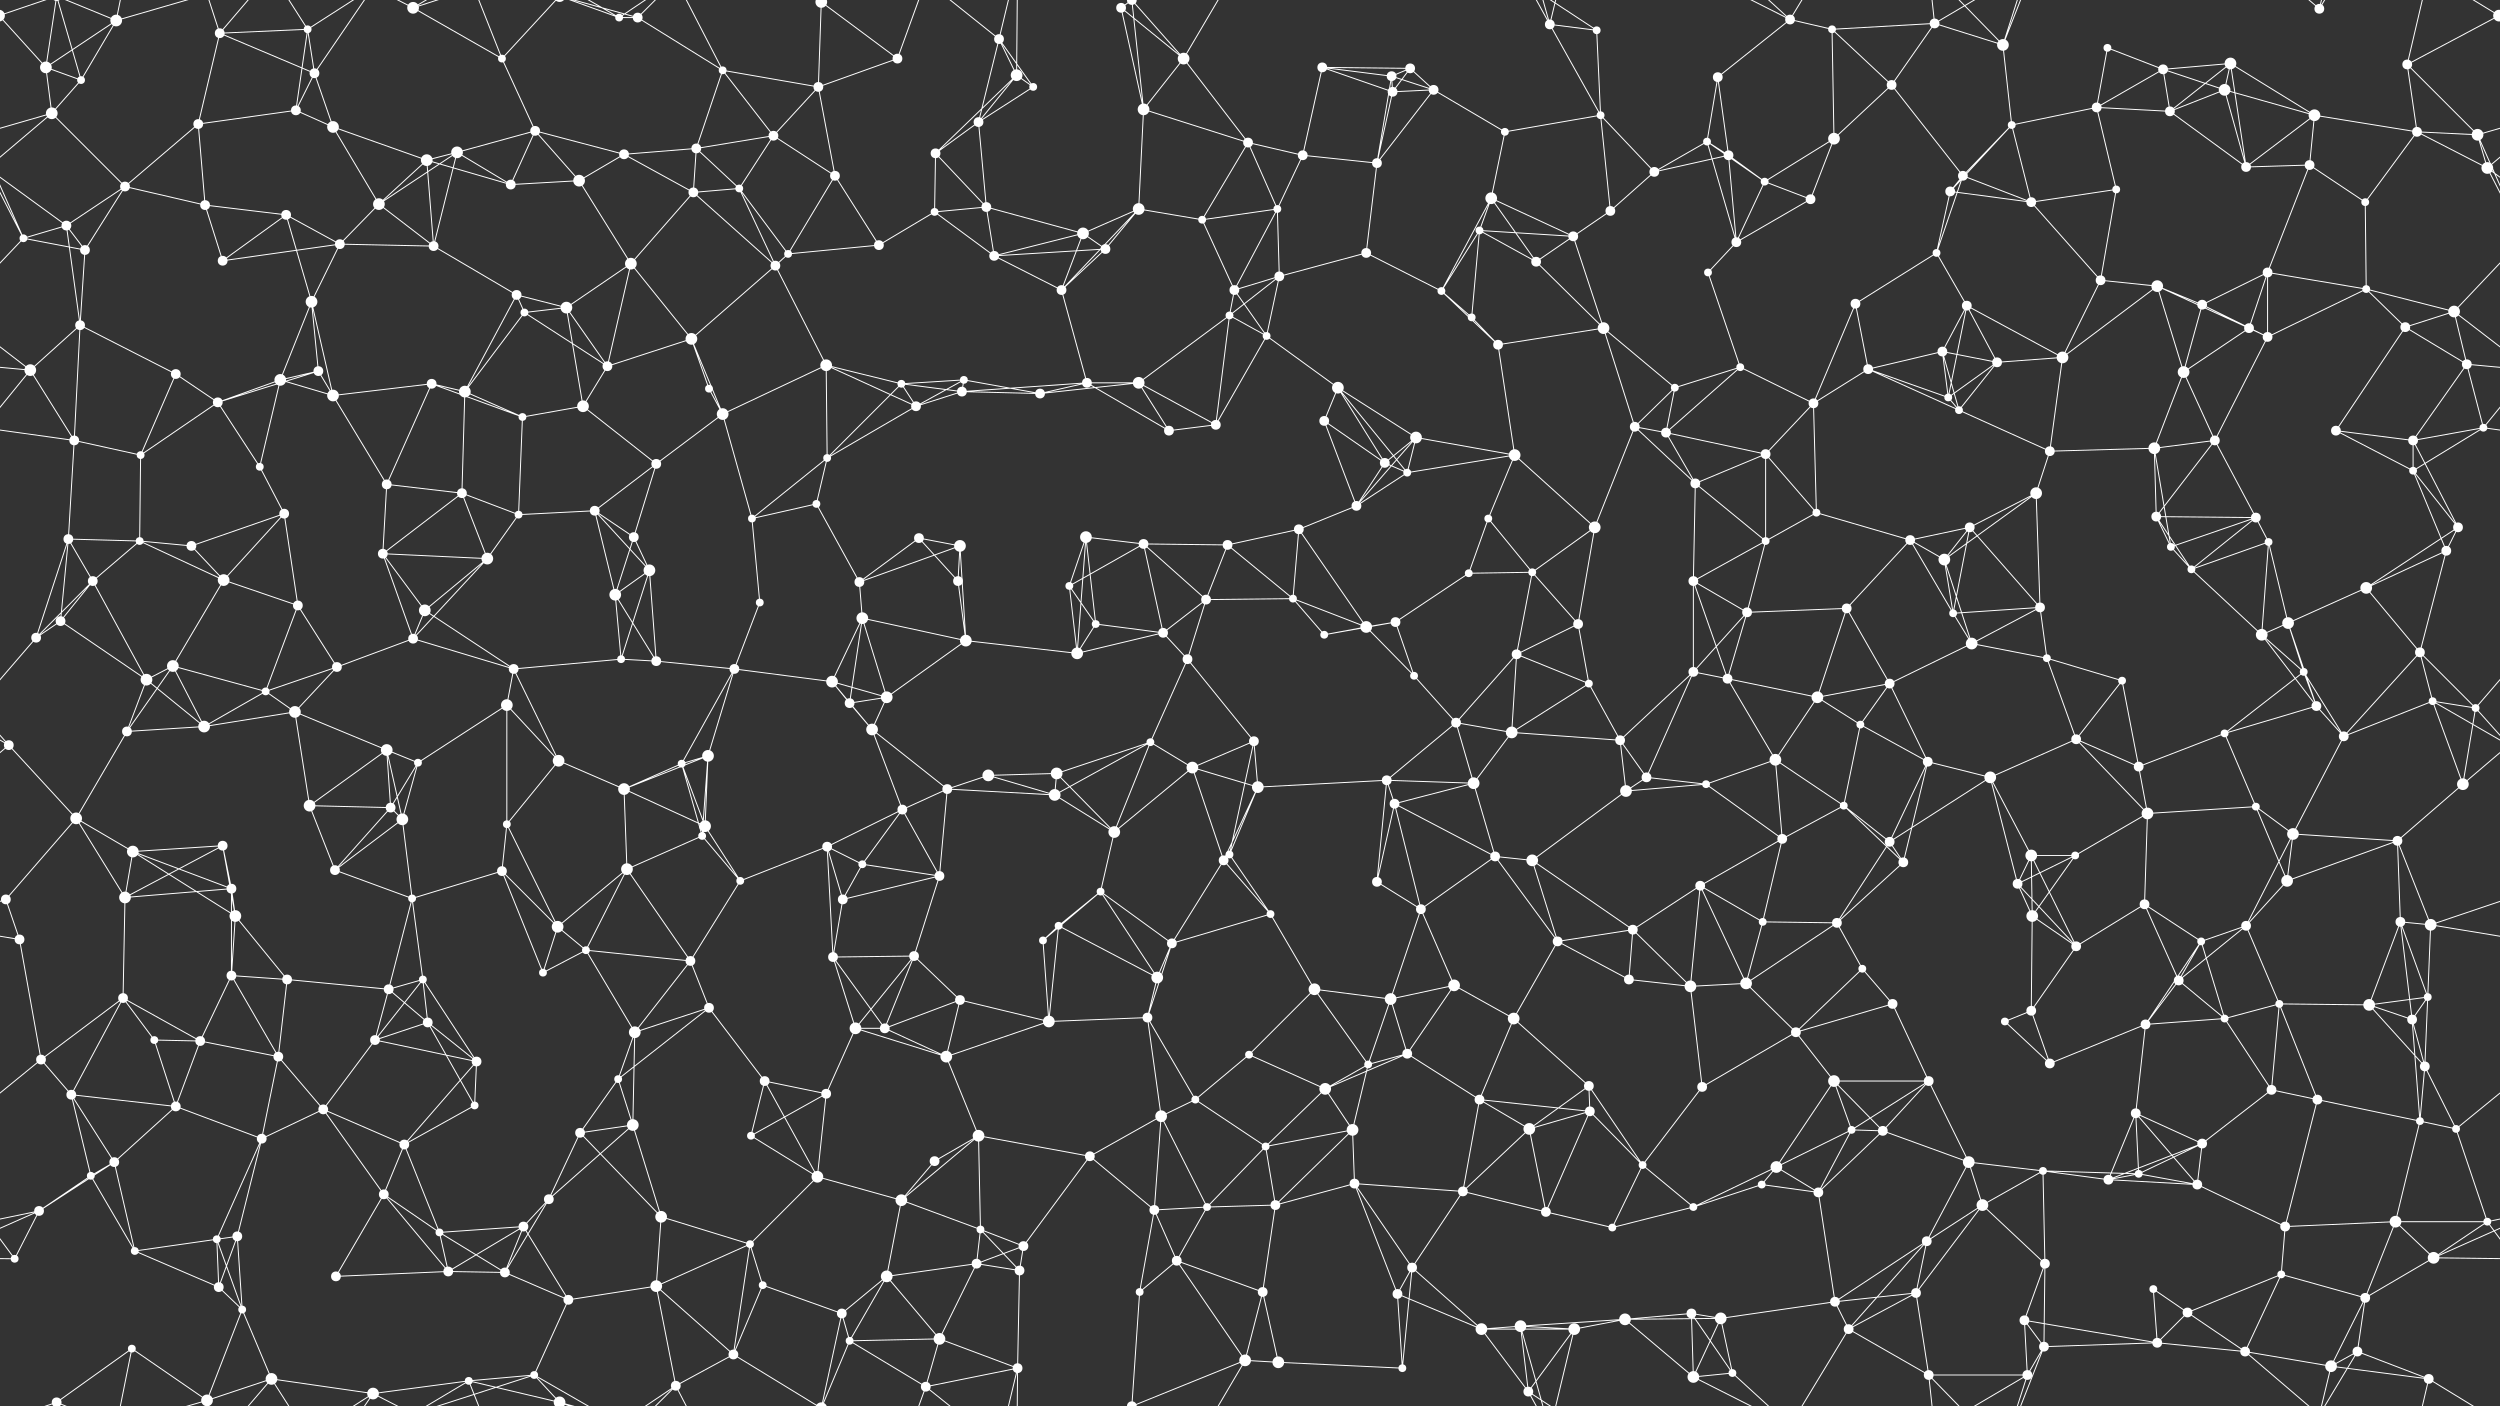 <svg xmlns="http://www.w3.org/2000/svg" width="2560" height="1440" fill="#fff"><rect width="100%" height="100%" fill="#333333" stroke="none"/><circle cx="47" cy="69" r="6"/><circle cx="119" cy="21" r="6"/><circle cx="225" cy="34" r="5"/><circle cx="315" cy="30" r="4"/><circle cx="322" cy="75" r="5"/><circle cx="423" cy="8" r="6"/><circle cx="514" cy="60" r="4"/><circle cx="634" cy="18" r="4"/><circle cx="653" cy="18" r="5"/><circle cx="740" cy="72" r="4"/><circle cx="841" cy="2" r="6"/><circle cx="841" cy="1442" r="6"/><circle cx="919" cy="60" r="5"/><circle cx="1023" cy="40" r="5"/><circle cx="1041" cy="77" r="6"/><circle cx="1148" cy="8" r="5"/><circle cx="1212" cy="60" r="6"/><circle cx="1354" cy="69" r="5"/><circle cx="1425" cy="78" r="5"/><circle cx="1444" cy="70" r="5"/><circle cx="1587" cy="25" r="5"/><circle cx="1635" cy="31" r="4"/><circle cx="1759" cy="79" r="5"/><circle cx="1833" cy="20" r="5"/><circle cx="1876" cy="30" r="4"/><circle cx="1981" cy="24" r="5"/><circle cx="2051" cy="46" r="6"/><circle cx="2158" cy="49" r="4"/><circle cx="2215" cy="71" r="5"/><circle cx="2284" cy="65" r="6"/><circle cx="2375" cy="9" r="5"/><circle cx="2465" cy="66" r="5"/><circle cx="2559" cy="16" r="6"/><circle cx="-1" cy="16" r="6"/><circle cx="53" cy="116" r="6"/><circle cx="83" cy="82" r="4"/><circle cx="203" cy="127" r="5"/><circle cx="303" cy="113" r="5"/><circle cx="341" cy="130" r="6"/><circle cx="468" cy="156" r="6"/><circle cx="548" cy="134" r="5"/><circle cx="639" cy="158" r="5"/><circle cx="713" cy="152" r="5"/><circle cx="792" cy="139" r="5"/><circle cx="838" cy="89" r="5"/><circle cx="958" cy="157" r="5"/><circle cx="1002" cy="125" r="5"/><circle cx="1058" cy="89" r="4"/><circle cx="1171" cy="112" r="6"/><circle cx="1278" cy="146" r="5"/><circle cx="1334" cy="159" r="5"/><circle cx="1426" cy="94" r="5"/><circle cx="1468" cy="92" r="5"/><circle cx="1541" cy="135" r="4"/><circle cx="1639" cy="118" r="4"/><circle cx="1748" cy="145" r="4"/><circle cx="1770" cy="159" r="5"/><circle cx="1878" cy="142" r="6"/><circle cx="1937" cy="87" r="5"/><circle cx="2060" cy="128" r="4"/><circle cx="2147" cy="110" r="5"/><circle cx="2222" cy="114" r="5"/><circle cx="2278" cy="92" r="6"/><circle cx="2370" cy="118" r="6"/><circle cx="2475" cy="135" r="5"/><circle cx="2537" cy="138" r="6"/><circle cx="68" cy="231" r="5"/><circle cx="128" cy="191" r="5"/><circle cx="210" cy="210" r="5"/><circle cx="293" cy="220" r="5"/><circle cx="388" cy="209" r="6"/><circle cx="437" cy="164" r="6"/><circle cx="523" cy="189" r="5"/><circle cx="593" cy="185" r="6"/><circle cx="710" cy="197" r="5"/><circle cx="757" cy="193" r="4"/><circle cx="855" cy="180" r="5"/><circle cx="957" cy="217" r="4"/><circle cx="1010" cy="212" r="5"/><circle cx="1109" cy="239" r="6"/><circle cx="1166" cy="214" r="6"/><circle cx="1231" cy="225" r="4"/><circle cx="1308" cy="214" r="4"/><circle cx="1410" cy="167" r="5"/><circle cx="1515" cy="236" r="4"/><circle cx="1527" cy="203" r="6"/><circle cx="1649" cy="216" r="5"/><circle cx="1694" cy="176" r="5"/><circle cx="1807" cy="186" r="4"/><circle cx="1854" cy="204" r="5"/><circle cx="1997" cy="196" r="5"/><circle cx="2010" cy="180" r="5"/><circle cx="2080" cy="207" r="5"/><circle cx="2167" cy="194" r="4"/><circle cx="2300" cy="171" r="5"/><circle cx="2365" cy="169" r="5"/><circle cx="2422" cy="207" r="4"/><circle cx="2547" cy="172" r="6"/><circle cx="24" cy="244" r="4"/><circle cx="87" cy="256" r="5"/><circle cx="228" cy="267" r="5"/><circle cx="319" cy="309" r="6"/><circle cx="348" cy="250" r="5"/><circle cx="444" cy="252" r="5"/><circle cx="529" cy="302" r="5"/><circle cx="580" cy="315" r="6"/><circle cx="646" cy="270" r="6"/><circle cx="794" cy="272" r="5"/><circle cx="807" cy="260" r="4"/><circle cx="900" cy="251" r="5"/><circle cx="1018" cy="262" r="5"/><circle cx="1087" cy="297" r="5"/><circle cx="1132" cy="255" r="5"/><circle cx="1264" cy="297" r="5"/><circle cx="1310" cy="283" r="5"/><circle cx="1399" cy="259" r="5"/><circle cx="1476" cy="298" r="4"/><circle cx="1573" cy="268" r="5"/><circle cx="1611" cy="242" r="5"/><circle cx="1749" cy="279" r="4"/><circle cx="1778" cy="248" r="5"/><circle cx="1900" cy="311" r="5"/><circle cx="1983" cy="259" r="4"/><circle cx="2014" cy="313" r="5"/><circle cx="2151" cy="287" r="5"/><circle cx="2209" cy="293" r="6"/><circle cx="2255" cy="312" r="5"/><circle cx="2322" cy="279" r="5"/><circle cx="2423" cy="296" r="4"/><circle cx="2513" cy="319" r="6"/><circle cx="31" cy="379" r="6"/><circle cx="82" cy="333" r="5"/><circle cx="180" cy="383" r="5"/><circle cx="287" cy="389" r="6"/><circle cx="326" cy="380" r="5"/><circle cx="442" cy="393" r="5"/><circle cx="537" cy="320" r="4"/><circle cx="622" cy="375" r="5"/><circle cx="708" cy="347" r="6"/><circle cx="726" cy="398" r="4"/><circle cx="846" cy="374" r="6"/><circle cx="923" cy="393" r="4"/><circle cx="987" cy="389" r="4"/><circle cx="1113" cy="392" r="5"/><circle cx="1166" cy="392" r="6"/><circle cx="1259" cy="323" r="4"/><circle cx="1297" cy="344" r="4"/><circle cx="1370" cy="397" r="6"/><circle cx="1507" cy="325" r="4"/><circle cx="1534" cy="353" r="5"/><circle cx="1642" cy="336" r="6"/><circle cx="1715" cy="397" r="4"/><circle cx="1782" cy="376" r="4"/><circle cx="1913" cy="378" r="5"/><circle cx="1989" cy="360" r="5"/><circle cx="2045" cy="371" r="5"/><circle cx="2112" cy="366" r="6"/><circle cx="2236" cy="381" r="6"/><circle cx="2303" cy="336" r="5"/><circle cx="2322" cy="345" r="5"/><circle cx="2463" cy="335" r="5"/><circle cx="2526" cy="373" r="5"/><circle cx="76" cy="451" r="5"/><circle cx="144" cy="466" r="4"/><circle cx="223" cy="412" r="5"/><circle cx="266" cy="478" r="4"/><circle cx="341" cy="405" r="6"/><circle cx="476" cy="401" r="6"/><circle cx="535" cy="427" r="4"/><circle cx="597" cy="416" r="6"/><circle cx="672" cy="475" r="5"/><circle cx="740" cy="424" r="6"/><circle cx="847" cy="469" r="4"/><circle cx="938" cy="416" r="5"/><circle cx="985" cy="401" r="5"/><circle cx="1065" cy="403" r="5"/><circle cx="1197" cy="441" r="5"/><circle cx="1245" cy="435" r="5"/><circle cx="1356" cy="431" r="5"/><circle cx="1418" cy="474" r="5"/><circle cx="1450" cy="448" r="6"/><circle cx="1551" cy="466" r="6"/><circle cx="1674" cy="437" r="5"/><circle cx="1706" cy="443" r="5"/><circle cx="1808" cy="465" r="5"/><circle cx="1857" cy="413" r="5"/><circle cx="1995" cy="407" r="4"/><circle cx="2006" cy="420" r="4"/><circle cx="2099" cy="462" r="5"/><circle cx="2206" cy="459" r="6"/><circle cx="2268" cy="451" r="5"/><circle cx="2392" cy="441" r="5"/><circle cx="2471" cy="451" r="5"/><circle cx="2543" cy="438" r="4"/><circle cx="70" cy="552" r="5"/><circle cx="143" cy="554" r="4"/><circle cx="196" cy="559" r="5"/><circle cx="291" cy="526" r="5"/><circle cx="396" cy="496" r="5"/><circle cx="473" cy="505" r="5"/><circle cx="531" cy="527" r="4"/><circle cx="609" cy="523" r="5"/><circle cx="649" cy="550" r="5"/><circle cx="770" cy="531" r="4"/><circle cx="836" cy="516" r="4"/><circle cx="941" cy="551" r="5"/><circle cx="983" cy="559" r="6"/><circle cx="1112" cy="550" r="6"/><circle cx="1171" cy="557" r="5"/><circle cx="1257" cy="558" r="5"/><circle cx="1330" cy="542" r="5"/><circle cx="1389" cy="518" r="5"/><circle cx="1441" cy="484" r="4"/><circle cx="1524" cy="531" r="4"/><circle cx="1633" cy="540" r="6"/><circle cx="1736" cy="495" r="5"/><circle cx="1808" cy="554" r="4"/><circle cx="1860" cy="525" r="4"/><circle cx="1956" cy="553" r="5"/><circle cx="2017" cy="540" r="5"/><circle cx="2085" cy="505" r="6"/><circle cx="2208" cy="529" r="5"/><circle cx="2310" cy="530" r="5"/><circle cx="2323" cy="555" r="4"/><circle cx="2471" cy="482" r="4"/><circle cx="2517" cy="540" r="5"/><circle cx="62" cy="636" r="5"/><circle cx="95" cy="595" r="5"/><circle cx="229" cy="594" r="6"/><circle cx="305" cy="620" r="5"/><circle cx="392" cy="567" r="5"/><circle cx="435" cy="625" r="6"/><circle cx="499" cy="572" r="6"/><circle cx="630" cy="609" r="6"/><circle cx="665" cy="584" r="6"/><circle cx="778" cy="617" r="4"/><circle cx="880" cy="596" r="5"/><circle cx="883" cy="633" r="6"/><circle cx="981" cy="595" r="5"/><circle cx="1095" cy="600" r="4"/><circle cx="1122" cy="639" r="4"/><circle cx="1235" cy="614" r="5"/><circle cx="1324" cy="613" r="4"/><circle cx="1429" cy="637" r="5"/><circle cx="1504" cy="587" r="4"/><circle cx="1569" cy="586" r="4"/><circle cx="1616" cy="639" r="5"/><circle cx="1734" cy="595" r="5"/><circle cx="1789" cy="627" r="5"/><circle cx="1891" cy="623" r="5"/><circle cx="1991" cy="573" r="6"/><circle cx="2000" cy="628" r="4"/><circle cx="2089" cy="622" r="5"/><circle cx="2223" cy="560" r="4"/><circle cx="2244" cy="583" r="4"/><circle cx="2343" cy="638" r="6"/><circle cx="2423" cy="602" r="6"/><circle cx="2505" cy="564" r="5"/><circle cx="37" cy="653" r="5"/><circle cx="150" cy="696" r="6"/><circle cx="177" cy="682" r="6"/><circle cx="272" cy="708" r="4"/><circle cx="345" cy="683" r="5"/><circle cx="423" cy="654" r="5"/><circle cx="526" cy="685" r="5"/><circle cx="636" cy="675" r="4"/><circle cx="672" cy="677" r="5"/><circle cx="752" cy="685" r="5"/><circle cx="852" cy="698" r="6"/><circle cx="908" cy="714" r="6"/><circle cx="989" cy="656" r="6"/><circle cx="1103" cy="669" r="6"/><circle cx="1191" cy="648" r="5"/><circle cx="1216" cy="675" r="5"/><circle cx="1356" cy="650" r="4"/><circle cx="1399" cy="642" r="6"/><circle cx="1448" cy="692" r="4"/><circle cx="1553" cy="670" r="5"/><circle cx="1627" cy="700" r="4"/><circle cx="1734" cy="688" r="5"/><circle cx="1769" cy="695" r="5"/><circle cx="1861" cy="714" r="6"/><circle cx="1935" cy="700" r="5"/><circle cx="2019" cy="659" r="6"/><circle cx="2096" cy="674" r="4"/><circle cx="2173" cy="697" r="4"/><circle cx="2316" cy="650" r="6"/><circle cx="2359" cy="688" r="4"/><circle cx="2478" cy="668" r="5"/><circle cx="2491" cy="718" r="4"/><circle cx="9" cy="763" r="5"/><circle cx="130" cy="749" r="5"/><circle cx="209" cy="744" r="6"/><circle cx="302" cy="729" r="6"/><circle cx="396" cy="768" r="6"/><circle cx="428" cy="781" r="4"/><circle cx="519" cy="722" r="6"/><circle cx="572" cy="779" r="6"/><circle cx="698" cy="782" r="4"/><circle cx="725" cy="774" r="6"/><circle cx="870" cy="720" r="5"/><circle cx="893" cy="747" r="6"/><circle cx="1012" cy="794" r="6"/><circle cx="1082" cy="792" r="6"/><circle cx="1178" cy="760" r="4"/><circle cx="1221" cy="786" r="6"/><circle cx="1284" cy="759" r="5"/><circle cx="1420" cy="799" r="5"/><circle cx="1491" cy="740" r="5"/><circle cx="1548" cy="750" r="6"/><circle cx="1659" cy="758" r="5"/><circle cx="1686" cy="796" r="5"/><circle cx="1818" cy="778" r="6"/><circle cx="1905" cy="742" r="4"/><circle cx="1974" cy="780" r="5"/><circle cx="2038" cy="796" r="6"/><circle cx="2126" cy="757" r="5"/><circle cx="2190" cy="785" r="5"/><circle cx="2278" cy="751" r="4"/><circle cx="2372" cy="723" r="5"/><circle cx="2400" cy="754" r="5"/><circle cx="2535" cy="725" r="4"/><circle cx="78" cy="838" r="6"/><circle cx="136" cy="872" r="6"/><circle cx="228" cy="866" r="5"/><circle cx="317" cy="825" r="6"/><circle cx="400" cy="827" r="5"/><circle cx="412" cy="839" r="6"/><circle cx="519" cy="844" r="4"/><circle cx="639" cy="808" r="6"/><circle cx="719" cy="856" r="4"/><circle cx="722" cy="846" r="6"/><circle cx="847" cy="867" r="5"/><circle cx="924" cy="829" r="5"/><circle cx="970" cy="808" r="5"/><circle cx="1080" cy="814" r="6"/><circle cx="1141" cy="852" r="6"/><circle cx="1259" cy="875" r="4"/><circle cx="1288" cy="806" r="6"/><circle cx="1428" cy="823" r="5"/><circle cx="1509" cy="802" r="6"/><circle cx="1531" cy="877" r="5"/><circle cx="1665" cy="810" r="6"/><circle cx="1747" cy="803" r="4"/><circle cx="1825" cy="859" r="5"/><circle cx="1888" cy="825" r="4"/><circle cx="1935" cy="862" r="5"/><circle cx="2080" cy="876" r="6"/><circle cx="2125" cy="876" r="4"/><circle cx="2199" cy="833" r="6"/><circle cx="2310" cy="826" r="4"/><circle cx="2348" cy="854" r="6"/><circle cx="2455" cy="861" r="5"/><circle cx="2522" cy="803" r="6"/><circle cx="6" cy="921" r="5"/><circle cx="128" cy="919" r="6"/><circle cx="237" cy="910" r="5"/><circle cx="241" cy="938" r="6"/><circle cx="343" cy="891" r="5"/><circle cx="422" cy="920" r="4"/><circle cx="514" cy="892" r="5"/><circle cx="571" cy="949" r="6"/><circle cx="642" cy="890" r="6"/><circle cx="758" cy="902" r="4"/><circle cx="863" cy="921" r="5"/><circle cx="883" cy="885" r="4"/><circle cx="962" cy="897" r="5"/><circle cx="1084" cy="948" r="4"/><circle cx="1127" cy="913" r="4"/><circle cx="1253" cy="881" r="5"/><circle cx="1301" cy="936" r="4"/><circle cx="1410" cy="903" r="5"/><circle cx="1455" cy="931" r="5"/><circle cx="1569" cy="881" r="6"/><circle cx="1672" cy="952" r="5"/><circle cx="1741" cy="907" r="5"/><circle cx="1805" cy="944" r="4"/><circle cx="1881" cy="945" r="5"/><circle cx="1949" cy="883" r="5"/><circle cx="2066" cy="905" r="5"/><circle cx="2081" cy="938" r="6"/><circle cx="2196" cy="926" r="5"/><circle cx="2300" cy="948" r="5"/><circle cx="2342" cy="902" r="6"/><circle cx="2458" cy="944" r="5"/><circle cx="2489" cy="947" r="6"/><circle cx="20" cy="962" r="5"/><circle cx="126" cy="1022" r="5"/><circle cx="237" cy="999" r="5"/><circle cx="294" cy="1003" r="5"/><circle cx="398" cy="1013" r="5"/><circle cx="433" cy="1003" r="4"/><circle cx="556" cy="996" r="4"/><circle cx="600" cy="973" r="4"/><circle cx="707" cy="984" r="5"/><circle cx="726" cy="1032" r="5"/><circle cx="853" cy="980" r="5"/><circle cx="936" cy="979" r="5"/><circle cx="983" cy="1024" r="5"/><circle cx="1068" cy="963" r="4"/><circle cx="1185" cy="1001" r="6"/><circle cx="1200" cy="966" r="5"/><circle cx="1346" cy="1013" r="6"/><circle cx="1424" cy="1023" r="6"/><circle cx="1489" cy="1009" r="6"/><circle cx="1595" cy="964" r="5"/><circle cx="1668" cy="1003" r="5"/><circle cx="1731" cy="1010" r="6"/><circle cx="1788" cy="1007" r="6"/><circle cx="1907" cy="992" r="4"/><circle cx="1938" cy="1028" r="5"/><circle cx="2080" cy="1035" r="5"/><circle cx="2126" cy="969" r="5"/><circle cx="2231" cy="1004" r="5"/><circle cx="2254" cy="964" r="4"/><circle cx="2334" cy="1028" r="4"/><circle cx="2426" cy="1029" r="6"/><circle cx="2486" cy="1021" r="4"/><circle cx="42" cy="1085" r="5"/><circle cx="158" cy="1065" r="4"/><circle cx="205" cy="1066" r="5"/><circle cx="285" cy="1082" r="5"/><circle cx="384" cy="1065" r="5"/><circle cx="438" cy="1047" r="5"/><circle cx="488" cy="1087" r="5"/><circle cx="633" cy="1105" r="4"/><circle cx="650" cy="1057" r="6"/><circle cx="783" cy="1107" r="5"/><circle cx="876" cy="1053" r="6"/><circle cx="906" cy="1053" r="5"/><circle cx="969" cy="1082" r="6"/><circle cx="1074" cy="1046" r="6"/><circle cx="1175" cy="1042" r="5"/><circle cx="1279" cy="1080" r="4"/><circle cx="1357" cy="1115" r="6"/><circle cx="1401" cy="1090" r="4"/><circle cx="1441" cy="1079" r="5"/><circle cx="1550" cy="1043" r="6"/><circle cx="1627" cy="1112" r="5"/><circle cx="1743" cy="1113" r="5"/><circle cx="1839" cy="1057" r="5"/><circle cx="1878" cy="1107" r="6"/><circle cx="1975" cy="1107" r="5"/><circle cx="2053" cy="1046" r="4"/><circle cx="2099" cy="1089" r="5"/><circle cx="2197" cy="1049" r="5"/><circle cx="2278" cy="1043" r="4"/><circle cx="2326" cy="1116" r="5"/><circle cx="2470" cy="1044" r="5"/><circle cx="2483" cy="1092" r="5"/><circle cx="73" cy="1121" r="5"/><circle cx="117" cy="1190" r="5"/><circle cx="180" cy="1133" r="5"/><circle cx="268" cy="1166" r="5"/><circle cx="331" cy="1136" r="5"/><circle cx="414" cy="1172" r="5"/><circle cx="486" cy="1132" r="4"/><circle cx="594" cy="1160" r="5"/><circle cx="648" cy="1152" r="6"/><circle cx="769" cy="1163" r="4"/><circle cx="846" cy="1120" r="5"/><circle cx="957" cy="1189" r="5"/><circle cx="1002" cy="1163" r="6"/><circle cx="1116" cy="1184" r="5"/><circle cx="1189" cy="1143" r="6"/><circle cx="1224" cy="1126" r="4"/><circle cx="1296" cy="1174" r="4"/><circle cx="1385" cy="1157" r="6"/><circle cx="1515" cy="1126" r="5"/><circle cx="1566" cy="1156" r="6"/><circle cx="1628" cy="1138" r="5"/><circle cx="1682" cy="1193" r="4"/><circle cx="1819" cy="1195" r="6"/><circle cx="1896" cy="1157" r="4"/><circle cx="1928" cy="1158" r="5"/><circle cx="2016" cy="1190" r="6"/><circle cx="2092" cy="1199" r="4"/><circle cx="2187" cy="1140" r="5"/><circle cx="2255" cy="1171" r="5"/><circle cx="2373" cy="1126" r="5"/><circle cx="2478" cy="1148" r="4"/><circle cx="2515" cy="1156" r="4"/><circle cx="40" cy="1240" r="5"/><circle cx="93" cy="1204" r="4"/><circle cx="222" cy="1269" r="4"/><circle cx="243" cy="1266" r="5"/><circle cx="393" cy="1223" r="5"/><circle cx="450" cy="1262" r="4"/><circle cx="536" cy="1256" r="5"/><circle cx="562" cy="1228" r="5"/><circle cx="677" cy="1246" r="6"/><circle cx="768" cy="1274" r="4"/><circle cx="837" cy="1205" r="6"/><circle cx="923" cy="1229" r="6"/><circle cx="1004" cy="1259" r="4"/><circle cx="1048" cy="1276" r="5"/><circle cx="1182" cy="1239" r="5"/><circle cx="1236" cy="1236" r="4"/><circle cx="1306" cy="1234" r="5"/><circle cx="1387" cy="1212" r="5"/><circle cx="1498" cy="1220" r="5"/><circle cx="1583" cy="1241" r="5"/><circle cx="1651" cy="1257" r="4"/><circle cx="1734" cy="1236" r="4"/><circle cx="1804" cy="1213" r="4"/><circle cx="1862" cy="1221" r="5"/><circle cx="1973" cy="1271" r="5"/><circle cx="2030" cy="1234" r="6"/><circle cx="2159" cy="1208" r="5"/><circle cx="2190" cy="1202" r="4"/><circle cx="2250" cy="1213" r="5"/><circle cx="2340" cy="1256" r="5"/><circle cx="2453" cy="1251" r="6"/><circle cx="2547" cy="1251" r="4"/><circle cx="15" cy="1289" r="4"/><circle cx="138" cy="1281" r="4"/><circle cx="224" cy="1318" r="5"/><circle cx="248" cy="1341" r="4"/><circle cx="344" cy="1307" r="5"/><circle cx="459" cy="1302" r="5"/><circle cx="517" cy="1303" r="5"/><circle cx="582" cy="1331" r="5"/><circle cx="672" cy="1317" r="6"/><circle cx="781" cy="1316" r="4"/><circle cx="862" cy="1345" r="5"/><circle cx="908" cy="1307" r="6"/><circle cx="1000" cy="1294" r="5"/><circle cx="1044" cy="1301" r="5"/><circle cx="1167" cy="1323" r="4"/><circle cx="1205" cy="1291" r="5"/><circle cx="1293" cy="1323" r="5"/><circle cx="1431" cy="1325" r="5"/><circle cx="1446" cy="1298" r="5"/><circle cx="1557" cy="1358" r="6"/><circle cx="1664" cy="1351" r="6"/><circle cx="1732" cy="1345" r="5"/><circle cx="1762" cy="1350" r="6"/><circle cx="1879" cy="1333" r="5"/><circle cx="1962" cy="1324" r="5"/><circle cx="2073" cy="1352" r="5"/><circle cx="2094" cy="1294" r="5"/><circle cx="2205" cy="1320" r="4"/><circle cx="2240" cy="1344" r="5"/><circle cx="2336" cy="1305" r="4"/><circle cx="2422" cy="1329" r="5"/><circle cx="2492" cy="1288" r="6"/><circle cx="58" cy="1436" r="5"/><circle cx="58" cy="-4" r="5"/><circle cx="135" cy="1381" r="4"/><circle cx="212" cy="1434" r="6"/><circle cx="278" cy="1412" r="6"/><circle cx="382" cy="1427" r="6"/><circle cx="480" cy="1414" r="4"/><circle cx="547" cy="1408" r="4"/><circle cx="573" cy="1436" r="6"/><circle cx="573" cy="-4" r="6"/><circle cx="692" cy="1419" r="5"/><circle cx="751" cy="1387" r="5"/><circle cx="870" cy="1373" r="4"/><circle cx="948" cy="1420" r="5"/><circle cx="962" cy="1371" r="6"/><circle cx="1042" cy="1401" r="5"/><circle cx="1159" cy="1440" r="5"/><circle cx="1159" cy="-0" r="5"/><circle cx="1275" cy="1393" r="6"/><circle cx="1309" cy="1395" r="6"/><circle cx="1436" cy="1401" r="4"/><circle cx="1517" cy="1361" r="6"/><circle cx="1565" cy="1425" r="5"/><circle cx="1612" cy="1361" r="6"/><circle cx="1734" cy="1410" r="6"/><circle cx="1774" cy="1406" r="4"/><circle cx="1893" cy="1361" r="5"/><circle cx="1975" cy="1408" r="5"/><circle cx="2076" cy="1408" r="5"/><circle cx="2093" cy="1379" r="5"/><circle cx="2209" cy="1375" r="5"/><circle cx="2299" cy="1384" r="5"/><circle cx="2387" cy="1399" r="6"/><circle cx="2414" cy="1384" r="5"/><circle cx="2487" cy="1412" r="5"/><path stroke="#fff" d="M47 69L119 21M47 69L-1 16M47 69L53 116M47 69L83 82M47 69L58 -4M2607 69L2559 16M47 1509L58 1436M119 21L83 82M119 21L58 -4M119 21L135 -59M119 21L212 -6M119 1461L58 1436M119 1461L135 1381M119 1461L212 1434M225 34L315 30M225 34L322 75M225 34L203 127M225 34L212 -6M225 34L278 -28M225 1474L212 1434M225 1474L278 1412M315 30L322 75M315 30L303 113M315 30L278 -28M315 30L382 -13M315 1470L278 1412M315 1470L382 1427M322 75L303 113M322 75L341 130M322 75L382 -13M322 1515L382 1427M423 8L514 60M423 8L382 -13M423 8L480 -26M423 8L547 -32M423 1448L382 1427M423 1448L480 1414M423 1448L547 1408M514 60L548 134M514 60L480 -26M514 60L573 -4M514 1500L480 1414M514 1500L573 1436M634 18L653 18M634 18L547 -32M634 18L573 -4M634 18L692 -21M634 1458L547 1408M634 1458L573 1436M634 1458L692 1419M653 18L740 72M653 18L573 -4M653 18L692 -21M653 1458L573 1436M653 1458L692 1419M740 72L713 152M740 72L792 139M740 72L838 89M740 72L692 -21M740 1512L692 1419M841 2L919 60M841 2L838 89M841 2L862 -95M841 2L751 -53M841 2L870 -67M841 1442L862 1345M841 1442L751 1387M841 1442L870 1373M919 60L838 89M919 60L948 -20M919 1500L948 1420M1023 40L1041 77M1023 40L1002 125M1023 40L1058 89M1023 40L948 -20M1023 40L1042 -39M1023 1480L948 1420M1023 1480L1042 1401M1041 77L958 157M1041 77L1002 125M1041 77L1058 89M1041 77L1042 -39M1041 1517L1042 1401M1148 8L1212 60M1148 8L1171 112M1148 8L1159 -0M1148 1448L1159 1440M1212 60L1171 112M1212 60L1278 146M1212 60L1159 -0M1212 60L1275 -47M1212 1500L1159 1440M1212 1500L1275 1393M1354 69L1425 78M1354 69L1444 70M1354 69L1334 159M1354 69L1426 94M1425 78L1444 70M1425 78L1426 94M1425 78L1468 92M1425 78L1410 167M1444 70L1426 94M1444 70L1468 92M1587 25L1635 31M1587 25L1639 118M1587 25L1557 -82M1587 25L1565 -15M1587 25L1612 -79M1587 1465L1557 1358M1587 1465L1565 1425M1587 1465L1612 1361M1635 31L1639 118M1635 31L1565 -15M1635 1471L1565 1425M1759 79L1833 20M1759 79L1748 145M1759 79L1770 159M1833 20L1876 30M1833 20L1734 -30M1833 20L1774 -34M1833 20L1893 -79M1833 1460L1734 1410M1833 1460L1774 1406M1833 1460L1893 1361M1876 30L1981 24M1876 30L1878 142M1876 30L1937 87M1981 24L2051 46M1981 24L1937 87M1981 24L1975 -32M1981 24L2076 -32M1981 1464L1975 1408M1981 1464L2076 1408M2051 46L2060 128M2051 46L1975 -32M2051 46L2076 -32M2051 46L2093 -61M2051 1486L1975 1408M2051 1486L2076 1408M2051 1486L2093 1379M2158 49L2215 71M2158 49L2147 110M2215 71L2284 65M2215 71L2147 110M2215 71L2222 114M2215 71L2278 92M2284 65L2222 114M2284 65L2278 92M2284 65L2370 118M2284 65L2300 171M2375 9L2299 -56M2375 9L2387 -41M2375 9L2414 -56M2375 1449L2299 1384M2375 1449L2387 1399M2375 1449L2414 1384M2465 66L2559 16M2465 66L2475 135M2465 66L2537 138M2465 66L2487 -28M2465 1506L2487 1412M2559 16L2618 -4M2559 16L2487 -28M-1 16L58 -4M-1 1456L58 1436M2559 1456L2618 1436M2559 1456L2487 1412M53 116L83 82M53 116L-23 138M53 116L128 191M53 116L-13 172M2613 116L2537 138M2613 116L2547 172M83 82L58 -4M83 1522L58 1436M203 127L303 113M203 127L128 191M203 127L210 210M303 113L341 130M341 130L388 209M341 130L437 164M468 156L548 134M468 156L388 209M468 156L437 164M468 156L523 189M468 156L444 252M548 134L639 158M548 134L523 189M548 134L593 185M639 158L713 152M639 158L593 185M639 158L710 197M713 152L792 139M713 152L710 197M713 152L757 193M792 139L838 89M792 139L757 193M792 139L855 180M838 89L855 180M958 157L1002 125M958 157L957 217M958 157L1010 212M1002 125L1058 89M1002 125L1010 212M1171 112L1278 146M1171 112L1166 214M1171 112L1159 -0M1171 1552L1159 1440M1278 146L1334 159M1278 146L1231 225M1278 146L1308 214M1334 159L1308 214M1334 159L1410 167M1426 94L1468 92M1426 94L1410 167M1468 92L1541 135M1468 92L1410 167M1541 135L1639 118M1541 135L1527 203M1639 118L1649 216M1639 118L1694 176M1748 145L1770 159M1748 145L1694 176M1748 145L1807 186M1748 145L1778 248M1770 159L1694 176M1770 159L1807 186M1770 159L1778 248M1878 142L1937 87M1878 142L1807 186M1878 142L1854 204M1937 87L2010 180M2060 128L2147 110M2060 128L1997 196M2060 128L2010 180M2060 128L2080 207M2147 110L2222 114M2147 110L2167 194M2222 114L2278 92M2222 114L2300 171M2278 92L2370 118M2278 92L2300 171M2370 118L2475 135M2370 118L2300 171M2370 118L2365 169M2475 135L2537 138M2475 135L2422 207M2475 135L2547 172M2537 138L2547 172M2537 138L2584 244M-23 138L24 244M68 231L128 191M68 231L-13 172M68 231L24 244M68 231L87 256M68 231L82 333M2628 231L2547 172M128 191L210 210M128 191L87 256M210 210L293 220M210 210L228 267M293 220L228 267M293 220L319 309M293 220L348 250M388 209L437 164M388 209L348 250M388 209L444 252M437 164L523 189M437 164L444 252M523 189L593 185M593 185L646 270M710 197L757 193M710 197L646 270M710 197L794 272M757 193L794 272M757 193L807 260M855 180L807 260M855 180L900 251M957 217L1010 212M957 217L900 251M957 217L1018 262M1010 212L1109 239M1010 212L1018 262M1109 239L1166 214M1109 239L1018 262M1109 239L1087 297M1109 239L1132 255M1166 214L1231 225M1166 214L1087 297M1166 214L1132 255M1231 225L1308 214M1231 225L1264 297M1308 214L1264 297M1308 214L1310 283M1410 167L1399 259M1515 236L1527 203M1515 236L1476 298M1515 236L1573 268M1515 236L1611 242M1515 236L1507 325M1527 203L1476 298M1527 203L1573 268M1527 203L1611 242M1649 216L1694 176M1649 216L1573 268M1649 216L1611 242M1807 186L1854 204M1807 186L1778 248M1854 204L1778 248M1997 196L2010 180M1997 196L2080 207M1997 196L1983 259M2010 180L2080 207M2010 180L1983 259M2080 207L2167 194M2080 207L2151 287M2167 194L2151 287M2300 171L2365 169M2365 169L2422 207M2365 169L2322 279M2422 207L2423 296M2547 172L2584 244M-13 172L24 244M24 244L87 256M24 244L-47 319M2584 244L2513 319M87 256L82 333M228 267L348 250M319 309L348 250M319 309L287 389M319 309L326 380M319 309L341 405M348 250L444 252M444 252L529 302M529 302L580 315M529 302L537 320M529 302L476 401M580 315L646 270M580 315L537 320M580 315L622 375M580 315L597 416M646 270L622 375M646 270L708 347M794 272L807 260M794 272L708 347M794 272L846 374M807 260L900 251M1018 262L1087 297M1018 262L1132 255M1087 297L1132 255M1087 297L1113 392M1264 297L1310 283M1264 297L1259 323M1264 297L1297 344M1310 283L1399 259M1310 283L1259 323M1310 283L1297 344M1399 259L1476 298M1476 298L1507 325M1476 298L1534 353M1573 268L1611 242M1573 268L1642 336M1611 242L1642 336M1749 279L1778 248M1749 279L1782 376M1900 311L1983 259M1900 311L1913 378M1900 311L1857 413M1983 259L2014 313M2014 313L1989 360M2014 313L2045 371M2014 313L2112 366M2014 313L1995 407M2151 287L2209 293M2151 287L2112 366M2209 293L2255 312M2209 293L2112 366M2209 293L2236 381M2209 293L2303 336M2255 312L2322 279M2255 312L2236 381M2255 312L2303 336M2255 312L2322 345M2322 279L2423 296M2322 279L2303 336M2322 279L2322 345M2423 296L2513 319M2423 296L2322 345M2423 296L2463 335M2513 319L2591 379M2513 319L2463 335M2513 319L2526 373M-47 319L31 379M31 379L82 333M31 379L-34 373M31 379L76 451M31 379L-17 438M2591 379L2526 373M2591 379L2543 438M82 333L180 383M82 333L76 451M180 383L144 466M180 383L223 412M287 389L326 380M287 389L223 412M287 389L266 478M287 389L341 405M326 380L223 412M326 380L341 405M442 393L341 405M442 393L476 401M442 393L535 427M442 393L396 496M537 320L622 375M537 320L476 401M622 375L708 347M622 375L597 416M708 347L726 398M708 347L740 424M726 398L740 424M846 374L923 393M846 374L740 424M846 374L847 469M846 374L938 416M923 393L987 389M923 393L847 469M923 393L938 416M923 393L985 401M987 389L938 416M987 389L985 401M987 389L1065 403M1113 392L1166 392M1113 392L985 401M1113 392L1065 403M1113 392L1197 441M1166 392L1259 323M1166 392L1065 403M1166 392L1197 441M1166 392L1245 435M1259 323L1297 344M1259 323L1245 435M1297 344L1370 397M1297 344L1245 435M1370 397L1356 431M1370 397L1418 474M1370 397L1450 448M1370 397L1441 484M1507 325L1534 353M1534 353L1642 336M1534 353L1551 466M1642 336L1715 397M1642 336L1674 437M1715 397L1782 376M1715 397L1674 437M1715 397L1706 443M1782 376L1706 443M1782 376L1857 413M1913 378L1989 360M1913 378L1857 413M1913 378L1995 407M1913 378L2006 420M1989 360L2045 371M1989 360L1995 407M1989 360L2006 420M2045 371L2112 366M2045 371L1995 407M2045 371L2006 420M2112 366L2099 462M2236 381L2303 336M2236 381L2206 459M2236 381L2268 451M2303 336L2322 345M2322 345L2268 451M2463 335L2526 373M2463 335L2392 441M2526 373L2471 451M2526 373L2543 438M76 451L144 466M76 451L-17 438M76 451L70 552M2636 451L2543 438M144 466L223 412M144 466L143 554M223 412L266 478M266 478L291 526M341 405L396 496M476 401L535 427M476 401L473 505M535 427L597 416M535 427L531 527M597 416L672 475M672 475L740 424M672 475L609 523M672 475L649 550M740 424L770 531M847 469L938 416M847 469L770 531M847 469L836 516M938 416L985 401M985 401L1065 403M1197 441L1245 435M1356 431L1418 474M1356 431L1389 518M1418 474L1450 448M1418 474L1389 518M1418 474L1441 484M1450 448L1551 466M1450 448L1389 518M1450 448L1441 484M1551 466L1441 484M1551 466L1524 531M1551 466L1633 540M1674 437L1706 443M1674 437L1633 540M1674 437L1736 495M1706 443L1808 465M1706 443L1736 495M1808 465L1857 413M1808 465L1736 495M1808 465L1808 554M1808 465L1860 525M1857 413L1860 525M1995 407L2006 420M2006 420L2099 462M2099 462L2206 459M2099 462L2085 505M2206 459L2268 451M2206 459L2208 529M2206 459L2223 560M2268 451L2208 529M2268 451L2310 530M2392 441L2471 451M2392 441L2471 482M2471 451L2543 438M2471 451L2471 482M2471 451L2517 540M2543 438L2471 482M70 552L143 554M70 552L62 636M70 552L95 595M70 552L37 653M143 554L196 559M143 554L95 595M143 554L229 594M196 559L291 526M196 559L229 594M291 526L229 594M291 526L305 620M396 496L473 505M396 496L392 567M473 505L531 527M473 505L392 567M473 505L499 572M531 527L609 523M531 527L499 572M609 523L649 550M609 523L630 609M609 523L665 584M649 550L630 609M649 550L665 584M770 531L836 516M770 531L778 617M836 516L880 596M941 551L983 559M941 551L880 596M941 551L981 595M983 559L880 596M983 559L981 595M983 559L989 656M1112 550L1171 557M1112 550L1095 600M1112 550L1122 639M1112 550L1103 669M1171 557L1257 558M1171 557L1095 600M1171 557L1235 614M1171 557L1191 648M1257 558L1330 542M1257 558L1235 614M1257 558L1324 613M1330 542L1389 518M1330 542L1324 613M1330 542L1399 642M1389 518L1441 484M1524 531L1504 587M1524 531L1569 586M1633 540L1569 586M1633 540L1616 639M1736 495L1808 554M1736 495L1734 595M1808 554L1860 525M1808 554L1734 595M1808 554L1789 627M1860 525L1956 553M1956 553L2017 540M1956 553L1891 623M1956 553L1991 573M1956 553L2000 628M2017 540L2085 505M2017 540L1991 573M2017 540L2000 628M2017 540L2089 622M2085 505L1991 573M2085 505L2089 622M2208 529L2310 530M2208 529L2223 560M2208 529L2244 583M2310 530L2323 555M2310 530L2223 560M2310 530L2244 583M2323 555L2244 583M2323 555L2343 638M2323 555L2316 650M2471 482L2517 540M2471 482L2505 564M2517 540L2423 602M2517 540L2505 564M62 636L95 595M62 636L37 653M62 636L150 696M95 595L37 653M95 595L150 696M229 594L305 620M229 594L177 682M305 620L272 708M305 620L345 683M392 567L435 625M392 567L499 572M392 567L423 654M435 625L499 572M435 625L423 654M435 625L526 685M499 572L423 654M630 609L665 584M630 609L636 675M630 609L672 677M665 584L636 675M665 584L672 677M778 617L752 685M880 596L883 633M883 633L852 698M883 633L908 714M883 633L989 656M883 633L870 720M981 595L989 656M1095 600L1122 639M1095 600L1103 669M1122 639L1103 669M1122 639L1191 648M1235 614L1324 613M1235 614L1191 648M1235 614L1216 675M1324 613L1356 650M1324 613L1399 642M1429 637L1504 587M1429 637L1356 650M1429 637L1399 642M1429 637L1448 692M1504 587L1569 586M1569 586L1616 639M1569 586L1553 670M1616 639L1553 670M1616 639L1627 700M1734 595L1789 627M1734 595L1734 688M1734 595L1769 695M1789 627L1891 623M1789 627L1734 688M1789 627L1769 695M1891 623L1861 714M1891 623L1935 700M1991 573L2000 628M1991 573L2019 659M2000 628L2089 622M2000 628L2019 659M2089 622L2019 659M2089 622L2096 674M2223 560L2244 583M2244 583L2316 650M2343 638L2423 602M2343 638L2316 650M2343 638L2359 688M2343 638L2372 723M2423 602L2505 564M2423 602L2478 668M2505 564L2478 668M37 653L-25 725M2597 653L2535 725M150 696L177 682M150 696L130 749M150 696L209 744M177 682L272 708M177 682L130 749M177 682L209 744M272 708L345 683M272 708L209 744M272 708L302 729M345 683L423 654M345 683L302 729M423 654L526 685M526 685L636 675M526 685L519 722M526 685L572 779M636 675L672 677M672 677L752 685M752 685L852 698M752 685L698 782M752 685L725 774M852 698L908 714M852 698L870 720M852 698L893 747M908 714L989 656M908 714L870 720M908 714L893 747M989 656L1103 669M1103 669L1191 648M1191 648L1216 675M1216 675L1178 760M1216 675L1284 759M1356 650L1399 642M1399 642L1448 692M1448 692L1491 740M1553 670L1627 700M1553 670L1491 740M1553 670L1548 750M1627 700L1548 750M1627 700L1659 758M1734 688L1769 695M1734 688L1659 758M1734 688L1686 796M1769 695L1861 714M1769 695L1818 778M1861 714L1935 700M1861 714L1818 778M1861 714L1905 742M1935 700L2019 659M1935 700L1905 742M1935 700L1974 780M2019 659L2096 674M2096 674L2173 697M2096 674L2126 757M2173 697L2126 757M2173 697L2190 785M2316 650L2359 688M2316 650L2372 723M2359 688L2278 751M2359 688L2372 723M2359 688L2400 754M2478 668L2491 718M2478 668L2400 754M2478 668L2535 725M2491 718L2569 763M2491 718L2400 754M2491 718L2535 725M2491 718L2522 803M-69 718L9 763M9 763L-25 725M9 763L78 838M9 763L-38 803M2569 763L2535 725M2569 763L2522 803M130 749L209 744M130 749L78 838M209 744L302 729M302 729L396 768M302 729L317 825M396 768L428 781M396 768L317 825M396 768L400 827M396 768L412 839M428 781L519 722M428 781L400 827M428 781L412 839M519 722L572 779M519 722L519 844M572 779L519 844M572 779L639 808M698 782L725 774M698 782L639 808M698 782L719 856M698 782L722 846M725 774L639 808M725 774L719 856M725 774L722 846M870 720L893 747M893 747L924 829M893 747L970 808M1012 794L1082 792M1012 794L970 808M1012 794L1080 814M1082 792L1178 760M1082 792L1080 814M1082 792L1141 852M1178 760L1221 786M1178 760L1080 814M1178 760L1141 852M1221 786L1284 759M1221 786L1141 852M1221 786L1288 806M1221 786L1253 881M1284 759L1259 875M1284 759L1288 806M1420 799L1491 740M1420 799L1288 806M1420 799L1428 823M1420 799L1509 802M1420 799L1410 903M1491 740L1548 750M1491 740L1509 802M1548 750L1659 758M1548 750L1509 802M1659 758L1686 796M1659 758L1665 810M1686 796L1665 810M1686 796L1747 803M1818 778L1747 803M1818 778L1825 859M1818 778L1888 825M1905 742L1974 780M1905 742L1888 825M1974 780L2038 796M1974 780L1935 862M1974 780L1949 883M2038 796L2126 757M2038 796L1935 862M2038 796L2080 876M2038 796L2066 905M2126 757L2190 785M2126 757L2199 833M2190 785L2278 751M2190 785L2199 833M2278 751L2372 723M2278 751L2310 826M2372 723L2400 754M2400 754L2348 854M2535 725L2522 803M78 838L136 872M78 838L6 921M78 838L128 919M136 872L228 866M136 872L128 919M136 872L237 910M136 872L241 938M228 866L128 919M228 866L237 910M228 866L241 938M317 825L400 827M317 825L343 891M400 827L412 839M400 827L343 891M412 839L343 891M412 839L422 920M519 844L514 892M519 844L571 949M639 808L722 846M639 808L642 890M719 856L722 846M719 856L642 890M719 856L758 902M722 846L758 902M847 867L924 829M847 867L758 902M847 867L863 921M847 867L883 885M847 867L853 980M924 829L970 808M924 829L883 885M924 829L962 897M970 808L1080 814M970 808L962 897M1080 814L1141 852M1141 852L1127 913M1259 875L1288 806M1259 875L1253 881M1259 875L1301 936M1288 806L1253 881M1428 823L1509 802M1428 823L1531 877M1428 823L1410 903M1428 823L1455 931M1509 802L1531 877M1531 877L1455 931M1531 877L1569 881M1531 877L1595 964M1665 810L1747 803M1665 810L1569 881M1747 803L1825 859M1825 859L1888 825M1825 859L1741 907M1825 859L1805 944M1888 825L1935 862M1888 825L1949 883M1935 862L1881 945M1935 862L1949 883M2080 876L2125 876M2080 876L2066 905M2080 876L2081 938M2080 876L2126 969M2125 876L2199 833M2125 876L2066 905M2125 876L2081 938M2199 833L2310 826M2199 833L2196 926M2310 826L2348 854M2310 826L2342 902M2348 854L2455 861M2348 854L2300 948M2348 854L2342 902M2455 861L2522 803M2455 861L2342 902M2455 861L2458 944M2455 861L2489 947M6 921L-71 947M6 921L20 962M2566 921L2489 947M128 919L237 910M128 919L126 1022M237 910L241 938M237 910L237 999M241 938L237 999M241 938L294 1003M343 891L422 920M422 920L514 892M422 920L398 1013M422 920L433 1003M514 892L571 949M514 892L556 996M571 949L642 890M571 949L556 996M571 949L600 973M642 890L600 973M642 890L707 984M758 902L707 984M863 921L883 885M863 921L962 897M863 921L853 980M883 885L962 897M962 897L936 979M1084 948L1127 913M1084 948L1068 963M1084 948L1185 1001M1084 948L1074 1046M1127 913L1068 963M1127 913L1185 1001M1127 913L1200 966M1253 881L1301 936M1253 881L1200 966M1301 936L1200 966M1301 936L1346 1013M1410 903L1455 931M1455 931L1424 1023M1455 931L1489 1009M1569 881L1672 952M1569 881L1595 964M1672 952L1741 907M1672 952L1595 964M1672 952L1668 1003M1672 952L1731 1010M1741 907L1805 944M1741 907L1731 1010M1741 907L1788 1007M1805 944L1881 945M1805 944L1788 1007M1881 945L1949 883M1881 945L1788 1007M1881 945L1907 992M2066 905L2081 938M2066 905L2126 969M2081 938L2080 1035M2081 938L2126 969M2196 926L2126 969M2196 926L2231 1004M2196 926L2254 964M2300 948L2342 902M2300 948L2231 1004M2300 948L2254 964M2300 948L2334 1028M2458 944L2489 947M2458 944L2426 1029M2458 944L2486 1021M2458 944L2470 1044M2489 947L2580 962M2489 947L2486 1021M-71 947L20 962M20 962L42 1085M126 1022L42 1085M126 1022L158 1065M126 1022L205 1066M126 1022L73 1121M237 999L294 1003M237 999L205 1066M237 999L285 1082M294 1003L398 1013M294 1003L285 1082M398 1013L433 1003M398 1013L384 1065M398 1013L438 1047M433 1003L384 1065M433 1003L438 1047M433 1003L488 1087M556 996L600 973M600 973L707 984M600 973L650 1057M707 984L726 1032M707 984L650 1057M726 1032L633 1105M726 1032L650 1057M726 1032L783 1107M853 980L936 979M853 980L876 1053M853 980L906 1053M936 979L983 1024M936 979L876 1053M936 979L906 1053M983 1024L906 1053M983 1024L969 1082M983 1024L1074 1046M1068 963L1074 1046M1185 1001L1200 966M1185 1001L1175 1042M1200 966L1175 1042M1346 1013L1424 1023M1346 1013L1279 1080M1346 1013L1401 1090M1424 1023L1489 1009M1424 1023L1401 1090M1424 1023L1441 1079M1489 1009L1441 1079M1489 1009L1550 1043M1595 964L1668 1003M1595 964L1550 1043M1668 1003L1731 1010M1731 1010L1788 1007M1731 1010L1743 1113M1788 1007L1839 1057M1907 992L1938 1028M1907 992L1839 1057M1938 1028L1839 1057M1938 1028L1975 1107M2080 1035L2126 969M2080 1035L2053 1046M2080 1035L2099 1089M2231 1004L2254 964M2231 1004L2197 1049M2231 1004L2278 1043M2254 964L2197 1049M2254 964L2278 1043M2334 1028L2426 1029M2334 1028L2278 1043M2334 1028L2326 1116M2334 1028L2373 1126M2426 1029L2486 1021M2426 1029L2470 1044M2426 1029L2483 1092M2486 1021L2470 1044M2486 1021L2483 1092M42 1085L73 1121M42 1085L-45 1156M2602 1085L2515 1156M158 1065L205 1066M158 1065L180 1133M205 1066L285 1082M205 1066L180 1133M285 1082L268 1166M285 1082L331 1136M384 1065L438 1047M384 1065L488 1087M384 1065L331 1136M438 1047L488 1087M438 1047L486 1132M488 1087L414 1172M488 1087L486 1132M633 1105L650 1057M633 1105L594 1160M633 1105L648 1152M650 1057L648 1152M783 1107L769 1163M783 1107L846 1120M783 1107L837 1205M876 1053L906 1053M876 1053L969 1082M876 1053L846 1120M906 1053L969 1082M969 1082L1074 1046M969 1082L1002 1163M1074 1046L1175 1042M1175 1042L1189 1143M1175 1042L1224 1126M1279 1080L1357 1115M1279 1080L1224 1126M1357 1115L1401 1090M1357 1115L1441 1079M1357 1115L1296 1174M1357 1115L1385 1157M1401 1090L1441 1079M1401 1090L1385 1157M1441 1079L1515 1126M1550 1043L1627 1112M1550 1043L1515 1126M1627 1112L1566 1156M1627 1112L1628 1138M1627 1112L1682 1193M1743 1113L1839 1057M1743 1113L1682 1193M1839 1057L1878 1107M1878 1107L1975 1107M1878 1107L1819 1195M1878 1107L1896 1157M1878 1107L1928 1158M1975 1107L1896 1157M1975 1107L1928 1158M1975 1107L2016 1190M2053 1046L2099 1089M2099 1089L2197 1049M2197 1049L2278 1043M2197 1049L2187 1140M2278 1043L2326 1116M2326 1116L2255 1171M2326 1116L2373 1126M2470 1044L2483 1092M2470 1044L2478 1148M2483 1092L2478 1148M2483 1092L2515 1156M73 1121L117 1190M73 1121L180 1133M73 1121L93 1204M117 1190L180 1133M117 1190L40 1240M117 1190L93 1204M117 1190L138 1281M180 1133L268 1166M268 1166L331 1136M268 1166L222 1269M268 1166L243 1266M331 1136L414 1172M331 1136L393 1223M414 1172L486 1132M414 1172L393 1223M414 1172L450 1262M594 1160L648 1152M594 1160L562 1228M594 1160L677 1246M648 1152L562 1228M648 1152L677 1246M769 1163L846 1120M769 1163L837 1205M846 1120L837 1205M957 1189L1002 1163M957 1189L923 1229M1002 1163L1116 1184M1002 1163L923 1229M1002 1163L1004 1259M1116 1184L1189 1143M1116 1184L1048 1276M1116 1184L1182 1239M1189 1143L1224 1126M1189 1143L1182 1239M1189 1143L1236 1236M1224 1126L1296 1174M1296 1174L1385 1157M1296 1174L1236 1236M1296 1174L1306 1234M1385 1157L1306 1234M1385 1157L1387 1212M1515 1126L1566 1156M1515 1126L1628 1138M1515 1126L1498 1220M1566 1156L1628 1138M1566 1156L1498 1220M1566 1156L1583 1241M1628 1138L1682 1193M1628 1138L1583 1241M1682 1193L1651 1257M1682 1193L1734 1236M1819 1195L1896 1157M1819 1195L1734 1236M1819 1195L1804 1213M1819 1195L1862 1221M1896 1157L1928 1158M1896 1157L1862 1221M1928 1158L2016 1190M1928 1158L1862 1221M2016 1190L2092 1199M2016 1190L1973 1271M2016 1190L2030 1234M2092 1199L2030 1234M2092 1199L2159 1208M2092 1199L2190 1202M2092 1199L2094 1294M2187 1140L2255 1171M2187 1140L2159 1208M2187 1140L2190 1202M2187 1140L2250 1213M2255 1171L2159 1208M2255 1171L2190 1202M2255 1171L2250 1213M2373 1126L2478 1148M2373 1126L2340 1256M2478 1148L2515 1156M2478 1148L2453 1251M2515 1156L2547 1251M40 1240L93 1204M40 1240L-13 1251M40 1240L15 1289M40 1240L-68 1288M2600 1240L2547 1251M2600 1240L2492 1288M93 1204L138 1281M222 1269L243 1266M222 1269L138 1281M222 1269L224 1318M222 1269L248 1341M243 1266L138 1281M243 1266L224 1318M243 1266L248 1341M393 1223L450 1262M393 1223L344 1307M393 1223L459 1302M450 1262L536 1256M450 1262L459 1302M450 1262L517 1303M536 1256L562 1228M536 1256L459 1302M536 1256L517 1303M536 1256L582 1331M562 1228L517 1303M677 1246L768 1274M677 1246L672 1317M768 1274L837 1205M768 1274L672 1317M768 1274L781 1316M768 1274L751 1387M837 1205L923 1229M923 1229L1004 1259M923 1229L908 1307M1004 1259L1048 1276M1004 1259L1000 1294M1004 1259L1044 1301M1048 1276L1000 1294M1048 1276L1044 1301M1182 1239L1236 1236M1182 1239L1167 1323M1182 1239L1205 1291M1236 1236L1306 1234M1236 1236L1205 1291M1306 1234L1387 1212M1306 1234L1293 1323M1387 1212L1498 1220M1387 1212L1431 1325M1387 1212L1446 1298M1498 1220L1583 1241M1498 1220L1446 1298M1583 1241L1651 1257M1651 1257L1734 1236M1734 1236L1804 1213M1804 1213L1862 1221M1862 1221L1879 1333M1973 1271L2030 1234M1973 1271L1879 1333M1973 1271L1962 1324M1973 1271L1893 1361M2030 1234L1962 1324M2030 1234L2094 1294M2159 1208L2190 1202M2159 1208L2250 1213M2190 1202L2250 1213M2250 1213L2340 1256M2340 1256L2453 1251M2340 1256L2336 1305M2453 1251L2547 1251M2453 1251L2422 1329M2453 1251L2492 1288M2547 1251L2575 1289M2547 1251L2492 1288M-13 1251L15 1289M15 1289L-68 1288M2575 1289L2492 1288M138 1281L224 1318M224 1318L248 1341M248 1341L212 1434M248 1341L278 1412M344 1307L459 1302M459 1302L517 1303M517 1303L582 1331M582 1331L672 1317M582 1331L547 1408M672 1317L692 1419M672 1317L751 1387M781 1316L862 1345M781 1316L751 1387M862 1345L908 1307M862 1345L870 1373M908 1307L1000 1294M908 1307L870 1373M908 1307L962 1371M1000 1294L1044 1301M1000 1294L962 1371M1044 1301L1042 1401M1167 1323L1205 1291M1167 1323L1159 1440M1205 1291L1293 1323M1205 1291L1275 1393M1293 1323L1275 1393M1293 1323L1309 1395M1431 1325L1446 1298M1431 1325L1436 1401M1431 1325L1517 1361M1446 1298L1436 1401M1446 1298L1517 1361M1557 1358L1664 1351M1557 1358L1517 1361M1557 1358L1565 1425M1557 1358L1612 1361M1664 1351L1732 1345M1664 1351L1762 1350M1664 1351L1612 1361M1664 1351L1734 1410M1732 1345L1762 1350M1732 1345L1734 1410M1732 1345L1774 1406M1762 1350L1879 1333M1762 1350L1734 1410M1762 1350L1774 1406M1879 1333L1962 1324M1879 1333L1893 1361M1962 1324L1893 1361M1962 1324L1975 1408M2073 1352L2094 1294M2073 1352L2076 1408M2073 1352L2093 1379M2073 1352L2209 1375M2094 1294L2093 1379M2205 1320L2240 1344M2205 1320L2209 1375M2240 1344L2336 1305M2240 1344L2209 1375M2240 1344L2299 1384M2336 1305L2422 1329M2336 1305L2299 1384M2422 1329L2492 1288M2422 1329L2387 1399M2422 1329L2414 1384M58 1436L135 1381M135 1381L212 1434M212 1434L278 1412M278 1412L382 1427M382 1427L480 1414M480 1414L547 1408M480 1414L573 1436M547 1408L573 1436M692 1419L751 1387M870 1373L948 1420M870 1373L962 1371M948 1420L962 1371M948 1420L1042 1401M962 1371L1042 1401M1159 1440L1275 1393M1275 1393L1309 1395M1309 1395L1436 1401M1517 1361L1565 1425M1517 1361L1612 1361M1565 1425L1612 1361M1734 1410L1774 1406M1893 1361L1975 1408M1975 1408L2076 1408M2076 1408L2093 1379M2093 1379L2209 1375M2209 1375L2299 1384M2299 1384L2387 1399M2387 1399L2414 1384M2387 1399L2487 1412M2414 1384L2487 1412"/></svg>